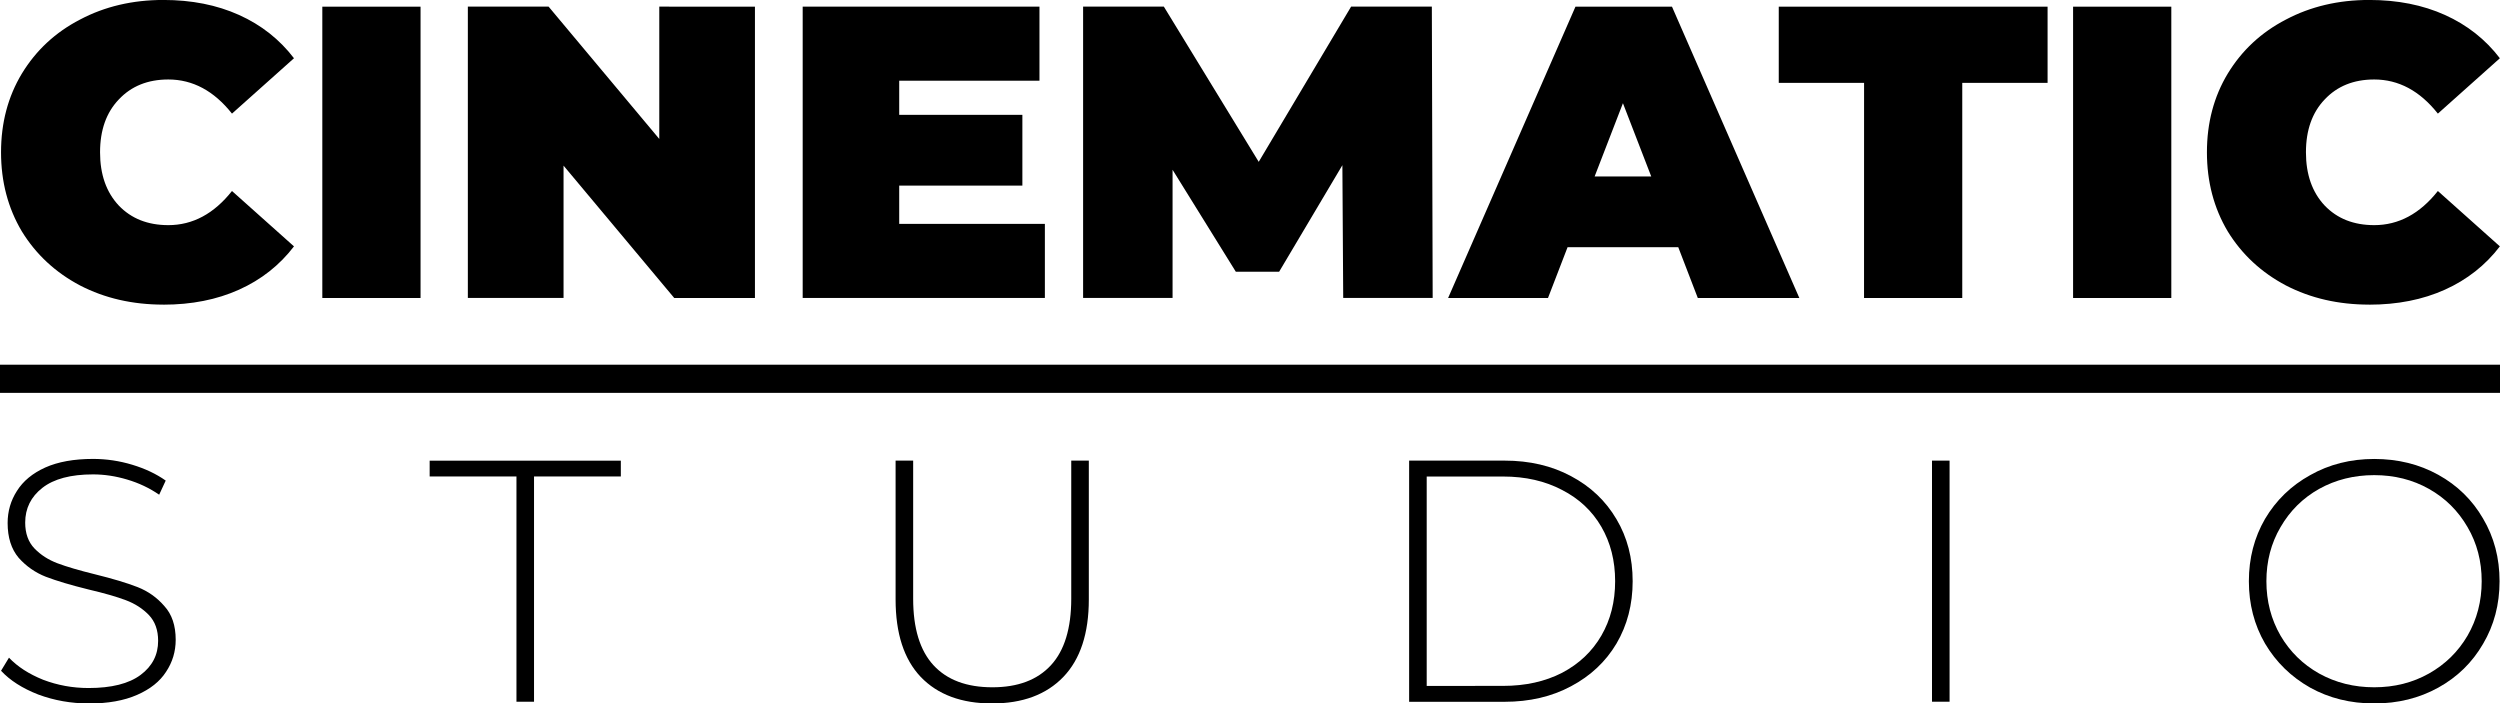 <svg
   xmlns:dc="http://purl.org/dc/elements/1.1/"
   xmlns:cc="http://creativecommons.org/ns#"
   xmlns:rdf="http://www.w3.org/1999/02/22-rdf-syntax-ns#"
   xmlns:svg="http://www.w3.org/2000/svg"
   xmlns="http://www.w3.org/2000/svg"
   xmlns:sodipodi="http://sodipodi.sourceforge.net/DTD/sodipodi-0.dtd"
   xmlns:inkscape="http://www.inkscape.org/namespaces/inkscape"
   width="57.342mm"
   height="16.135mm"
   viewBox="0 0 57.342 16.135"
   version="1.1"
   inkscape:version="0.92.3 (2405546, 2018-03-11)"
   sodipodi:docname="logo-light.svg">
  <g transform="translate(-19.359,-108.554)">
    <g
       aria-label="CINEMATIC"
       style="font-style:normal;font-variant:normal;font-weight:normal;font-stretch:normal;font-size:3.712px;line-height:1.25;font-family:Montserrat;-inkscape-font-specification:Montserrat;opacity:1;fill:#000000;fill-opacity:1;stroke:none;stroke-width:0.795;stroke-linecap:round;stroke-linejoin:round;stroke-miterlimit:4;stroke-dasharray:none;stroke-opacity:1"
       id="text827">
      <path
         d="m 23.105,115.541 q -1.06,0 -1.909,-0.439 -0.85,-0.449 -1.336,-1.241 -0.477,-0.802 -0.477,-1.814 0,-1.012 0.477,-1.804 0.487,-0.802 1.336,-1.241 0.85,-0.449 1.909,-0.449 0.974,0 1.737,0.344 0.764,0.344 1.26,0.993 l -1.422,1.27 q -0.62,-0.783 -1.46,-0.783 -0.706,0 -1.136,0.458 -0.43,0.449 -0.43,1.212 0,0.764 0.43,1.222 0.43,0.449 1.136,0.449 0.84,0 1.46,-0.783 l 1.422,1.27 q -0.496,0.649 -1.26,0.993 -0.764,0.344 -1.737,0.344 z"
         style="font-style:normal;font-variant:normal;font-weight:900;font-stretch:normal;font-size:9.545px;font-family:Montserrat;-inkscape-font-specification:'Montserrat Heavy';fill:#000000;stroke:none;stroke-width:0.795"
         id="path841"
         inkscape:connector-curvature="0" />
      <path
         d="m 26.752,108.707 h 2.253 v 6.682 h -2.253 z"
         style="font-style:normal;font-variant:normal;font-weight:900;font-stretch:normal;font-size:9.545px;font-family:Montserrat;-inkscape-font-specification:'Montserrat Heavy';fill:#000000;stroke:none;stroke-width:0.795"
         id="path843"
         inkscape:connector-curvature="0" />
      <path
         d="m 36.675,108.707 v 6.682 H 34.824 L 32.285,112.353 v 3.035 h -2.195 v -6.682 h 1.852 l 2.539,3.035 v -3.035 z"
         style="font-style:normal;font-variant:normal;font-weight:900;font-stretch:normal;font-size:9.545px;font-family:Montserrat;-inkscape-font-specification:'Montserrat Heavy';fill:#000000;stroke:none;stroke-width:0.795"
         id="path845"
         inkscape:connector-curvature="0" />
      <path
         d="m 43.325,113.689 v 1.699 h -5.555 v -6.682 h 5.431 v 1.699 h -3.217 v 0.783 h 2.825 v 1.623 h -2.825 v 0.878 z"
         style="font-style:normal;font-variant:normal;font-weight:900;font-stretch:normal;font-size:9.545px;font-family:Montserrat;-inkscape-font-specification:'Montserrat Heavy';fill:#000000;stroke:none;stroke-width:0.795"
         id="path847"
         inkscape:connector-curvature="0" />
      <path
         d="m 50.168,115.388 -0.019,-3.045 -1.451,2.444 h -0.993 l -1.451,-2.339 v 2.94 H 44.202 v -6.682 h 1.852 l 2.176,3.56 2.119,-3.56 h 1.852 l 0.019,6.682 z"
         style="font-style:normal;font-variant:normal;font-weight:900;font-stretch:normal;font-size:9.545px;font-family:Montserrat;-inkscape-font-specification:'Montserrat Heavy';fill:#000000;stroke:none;stroke-width:0.795"
         id="path849"
         inkscape:connector-curvature="0" />
      <path
         d="m 57.853,114.224 h -2.539 l -0.449,1.165 h -2.291 l 2.921,-6.682 h 2.214 l 2.921,6.682 h -2.329 z m -0.62,-1.623 -0.649,-1.68 -0.649,1.68 z"
         style="font-style:normal;font-variant:normal;font-weight:900;font-stretch:normal;font-size:9.545px;font-family:Montserrat;-inkscape-font-specification:'Montserrat Heavy';fill:#000000;stroke:none;stroke-width:0.795"
         id="path851"
         inkscape:connector-curvature="0" />
      <path
         d="m 62.115,110.454 h -1.957 v -1.747 h 6.166 v 1.747 h -1.957 v 4.935 h -2.253 z"
         style="font-style:normal;font-variant:normal;font-weight:900;font-stretch:normal;font-size:9.545px;font-family:Montserrat;-inkscape-font-specification:'Montserrat Heavy';fill:#000000;stroke:none;stroke-width:0.795"
         id="path853"
         inkscape:connector-curvature="0" />
      <path
         d="m 66.909,108.707 h 2.253 v 6.682 h -2.253 z"
         style="font-style:normal;font-variant:normal;font-weight:900;font-stretch:normal;font-size:9.545px;font-family:Montserrat;-inkscape-font-specification:'Montserrat Heavy';fill:#000000;stroke:none;stroke-width:0.795"
         id="path855"
         inkscape:connector-curvature="0" />
      <path
         d="m 73.701,115.541 q -1.06,0 -1.909,-0.439 -0.85,-0.449 -1.336,-1.241 -0.477,-0.802 -0.477,-1.814 0,-1.012 0.477,-1.804 0.487,-0.802 1.336,-1.241 0.85,-0.449 1.909,-0.449 0.974,0 1.737,0.344 0.764,0.344 1.26,0.993 l -1.422,1.27 q -0.62,-0.783 -1.46,-0.783 -0.706,0 -1.136,0.458 -0.43,0.449 -0.43,1.212 0,0.764 0.43,1.222 0.43,0.449 1.136,0.449 0.84,0 1.46,-0.783 l 1.422,1.27 q -0.496,0.649 -1.26,0.993 -0.764,0.344 -1.737,0.344 z"
         style="font-style:normal;font-variant:normal;font-weight:900;font-stretch:normal;font-size:9.545px;font-family:Montserrat;-inkscape-font-specification:'Montserrat Heavy';fill:#000000;stroke:none;stroke-width:0.795"
         id="path857"
         inkscape:connector-curvature="0" />
    </g>
    <g
       aria-label="STUDIO"
       style="font-style:normal;font-variant:normal;font-weight:900;font-stretch:normal;font-size:7.9px;line-height:1.25;font-family:Montserrat;-inkscape-font-specification:'Montserrat Heavy';opacity:1;fill:#000000;fill-opacity:1;stroke:none;stroke-width:0.658;stroke-linecap:round;stroke-linejoin:round;stroke-miterlimit:4;stroke-dasharray:none;stroke-opacity:1"
       id="text831">
      <path
         d="m 21.397,124.689 q -0.608,0 -1.161,-0.205 -0.545,-0.213 -0.853,-0.545 l 0.182,-0.3 q 0.292,0.308 0.782,0.506 0.498,0.19 1.043,0.19 0.79,0 1.193,-0.3 0.403,-0.3 0.403,-0.782 0,-0.371 -0.213,-0.593 -0.213,-0.221 -0.529,-0.34 -0.316,-0.119 -0.853,-0.245 -0.608,-0.15 -0.98,-0.292 -0.363,-0.142 -0.624,-0.435 -0.253,-0.3 -0.253,-0.798 0,-0.403 0.213,-0.735 0.213,-0.34 0.648,-0.537 0.442,-0.198 1.098,-0.198 0.458,0 0.901,0.134 0.442,0.134 0.766,0.363 l -0.15,0.324 q -0.332,-0.229 -0.735,-0.348 -0.395,-0.118 -0.782,-0.118 -0.766,0 -1.161,0.308 -0.395,0.308 -0.395,0.798 0,0.371 0.213,0.593 0.213,0.221 0.529,0.34 0.316,0.119 0.861,0.253 0.608,0.15 0.972,0.292 0.363,0.142 0.616,0.435 0.261,0.284 0.261,0.774 0,0.403 -0.221,0.735 -0.213,0.332 -0.664,0.529 -0.45,0.198 -1.106,0.198 z"
         style="font-style:normal;font-variant:normal;font-weight:300;font-stretch:normal;font-family:Montserrat;-inkscape-font-specification:'Montserrat Light';letter-spacing:5.466px;fill:#000000;stroke-width:0.658"
         id="path862"
         inkscape:connector-curvature="0" />
      <path
         d="m 31.205,119.483 h -1.991 v -0.363 h 4.385 v 0.363 h -1.991 v 5.167 h -0.403 z"
         style="font-style:normal;font-variant:normal;font-weight:300;font-stretch:normal;font-family:Montserrat;-inkscape-font-specification:'Montserrat Light';letter-spacing:5.466px;fill:#000000;stroke-width:0.658"
         id="path864"
         inkscape:connector-curvature="0" />
      <path
         d="m 42.113,124.689 q -1.051,0 -1.635,-0.608 -0.577,-0.608 -0.577,-1.778 v -3.184 h 0.403 v 3.168 q 0,1.019 0.466,1.525 0.466,0.506 1.351,0.506 0.877,0 1.343,-0.506 0.466,-0.506 0.466,-1.525 v -3.168 h 0.403 v 3.184 q 0,1.169 -0.585,1.778 -0.585,0.608 -1.635,0.608 z"
         style="font-style:normal;font-variant:normal;font-weight:300;font-stretch:normal;font-family:Montserrat;-inkscape-font-specification:'Montserrat Light';letter-spacing:5.466px;fill:#000000;stroke-width:0.658"
         id="path866"
         inkscape:connector-curvature="0" />
      <path
         d="m 51.68,119.119 h 2.188 q 0.861,0 1.525,0.356 0.672,0.356 1.043,0.988 0.371,0.624 0.371,1.422 0,0.798 -0.371,1.43 -0.371,0.624 -1.043,0.98 -0.664,0.356 -1.525,0.356 h -2.188 z m 2.157,5.167 q 0.766,0 1.351,-0.3 0.585,-0.308 0.901,-0.853 0.316,-0.545 0.316,-1.248 0,-0.703 -0.316,-1.248 -0.316,-0.545 -0.901,-0.845 -0.585,-0.308 -1.351,-0.308 h -1.754 v 4.803 z"
         style="font-style:normal;font-variant:normal;font-weight:300;font-stretch:normal;font-family:Montserrat;-inkscape-font-specification:'Montserrat Light';letter-spacing:5.466px;fill:#000000;stroke-width:0.658"
         id="path868"
         inkscape:connector-curvature="0" />
      <path
         d="M 63.673,119.119 H 64.076 v 5.53 h -0.403 z"
         style="font-style:normal;font-variant:normal;font-weight:300;font-stretch:normal;font-family:Montserrat;-inkscape-font-specification:'Montserrat Light';letter-spacing:5.466px;fill:#000000;stroke-width:0.658"
         id="path870"
         inkscape:connector-curvature="0" />
      <path
         d="m 73.816,124.689 q -0.814,0 -1.469,-0.363 -0.656,-0.371 -1.035,-1.011 -0.371,-0.64 -0.371,-1.43 0,-0.79 0.371,-1.43 0.379,-0.64 1.035,-1.003 0.656,-0.371 1.469,-0.371 0.814,0 1.469,0.363 0.656,0.363 1.027,1.003 0.379,0.64 0.379,1.438 0,0.798 -0.379,1.438 -0.371,0.64 -1.027,1.003 -0.656,0.363 -1.469,0.363 z m 0,-0.371 q 0.695,0 1.256,-0.316 0.561,-0.316 0.885,-0.869 0.324,-0.561 0.324,-1.248 0,-0.687 -0.324,-1.24 -0.324,-0.561 -0.885,-0.877 -0.561,-0.316 -1.256,-0.316 -0.695,0 -1.264,0.316 -0.561,0.316 -0.885,0.877 -0.324,0.553 -0.324,1.24 0,0.687 0.324,1.248 0.324,0.553 0.885,0.869 0.569,0.316 1.264,0.316 z"
         style="font-style:normal;font-variant:normal;font-weight:300;font-stretch:normal;font-family:Montserrat;-inkscape-font-specification:'Montserrat Light';letter-spacing:5.466px;fill:#000000;stroke-width:0.658"
         id="path872"
         inkscape:connector-curvature="0" />
    </g>
    <path
       style="color:#000000;font-style:normal;font-variant:normal;font-weight:normal;font-stretch:normal;font-size:medium;line-height:normal;font-family:sans-serif;font-variant-ligatures:normal;font-variant-position:normal;font-variant-caps:normal;font-variant-numeric:normal;font-variant-alternates:normal;font-feature-settings:normal;text-indent:0;text-align:start;text-decoration:none;text-decoration-line:none;text-decoration-style:solid;text-decoration-color:#000000;letter-spacing:normal;word-spacing:normal;text-transform:none;writing-mode:lr-tb;direction:ltr;text-orientation:mixed;dominant-baseline:auto;baseline-shift:baseline;text-anchor:start;white-space:normal;shape-padding:0;clip-rule:nonzero;display:inline;overflow:visible;visibility:visible;opacity:1;isolation:auto;mix-blend-mode:normal;color-interpolation:sRGB;color-interpolation-filters:linearRGB;solid-color:#000000;solid-opacity:1;vector-effect:none;fill:#000000;fill-opacity:1;fill-rule:nonzero;stroke:none;stroke-width:0.646;stroke-linecap:butt;stroke-linejoin:round;stroke-miterlimit:4;stroke-dasharray:none;stroke-dashoffset:0;stroke-opacity:1;color-rendering:auto;image-rendering:auto;shape-rendering:auto;text-rendering:auto;enable-background:accumulate"
       d="m 19.359,116.919 v 0.646 h 57.342 v -0.646 z"
       id="path837"
       inkscape:connector-curvature="0" />
  </g>
</svg>
